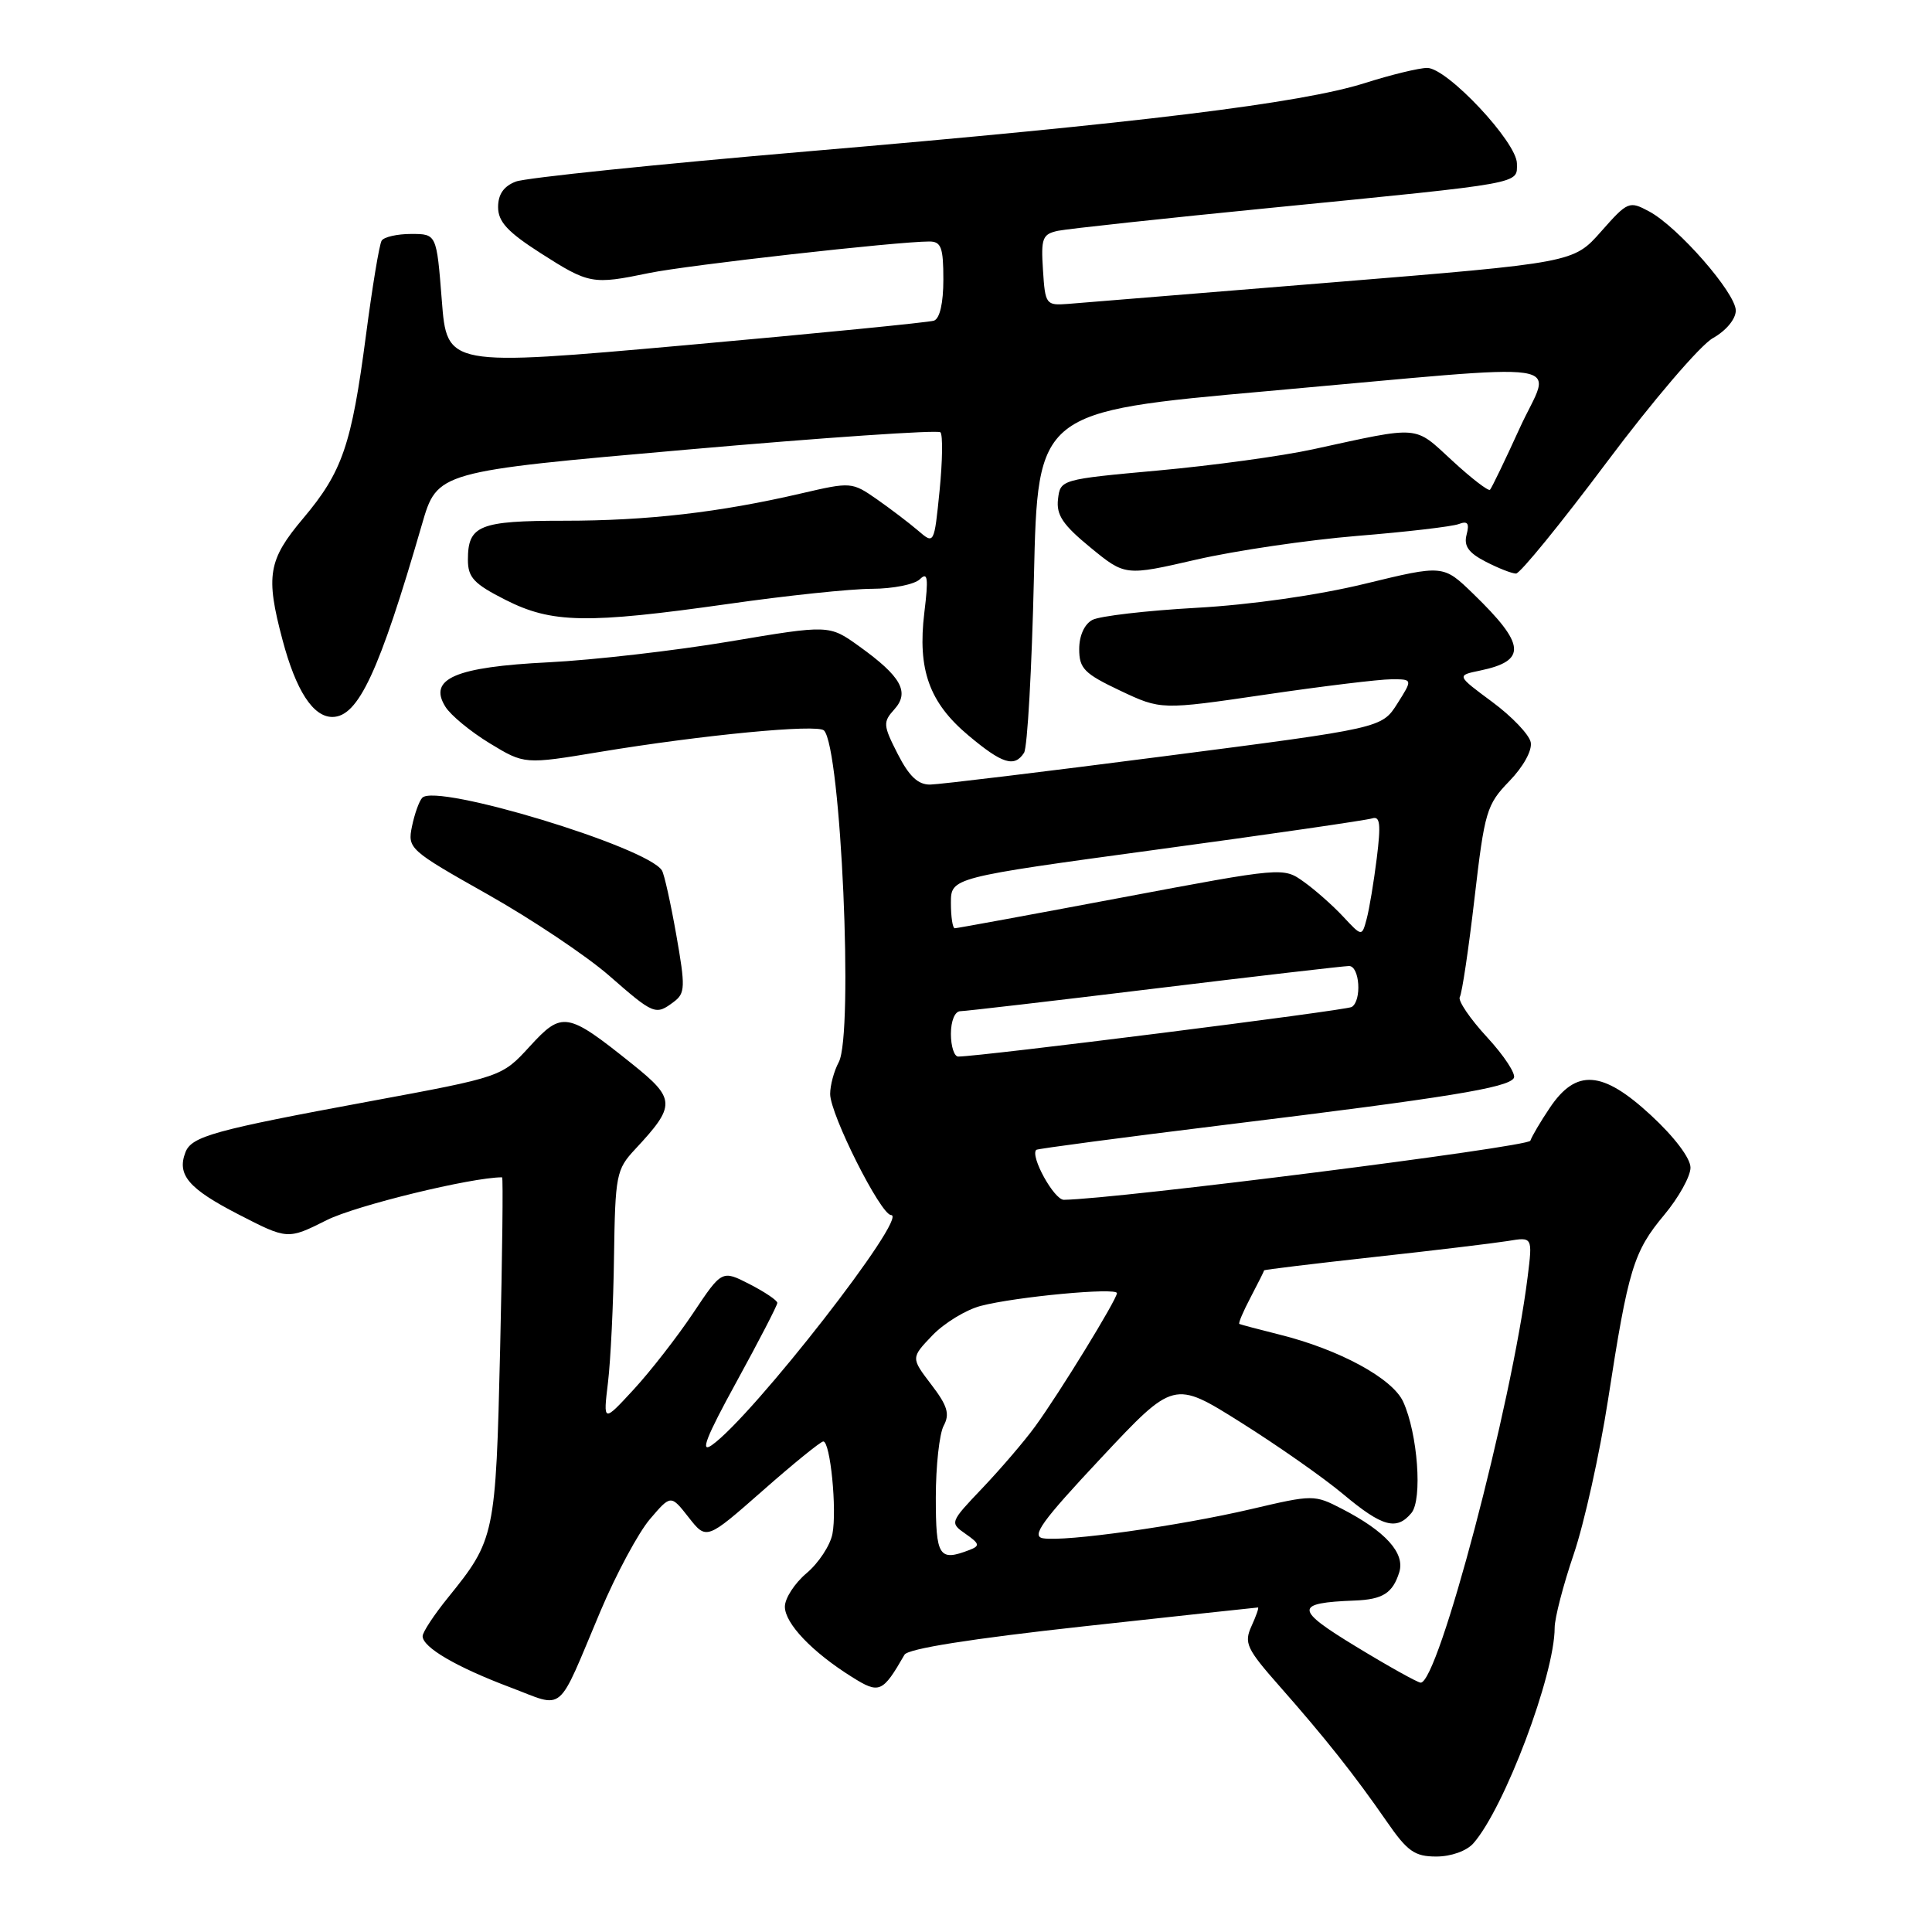 <?xml version="1.0" encoding="UTF-8" standalone="no"?>
<!DOCTYPE svg PUBLIC "-//W3C//DTD SVG 1.1//EN" "http://www.w3.org/Graphics/SVG/1.1/DTD/svg11.dtd" >
<svg xmlns="http://www.w3.org/2000/svg" xmlns:xlink="http://www.w3.org/1999/xlink" version="1.1" viewBox="0 0 256 256">
 <g >
 <path fill="currentColor"
d=" M 195.23 244.25 C 199.34 239.58 206.00 221.92 206.00 215.69 C 206.00 214.40 207.14 210.01 208.53 205.93 C 209.92 201.84 211.96 192.65 213.07 185.50 C 215.75 168.14 216.45 165.85 220.52 160.98 C 222.43 158.69 224.00 155.87 224.00 154.72 C 224.00 153.47 221.87 150.65 218.75 147.77 C 212.33 141.83 208.85 141.58 205.35 146.80 C 204.13 148.61 202.98 150.57 202.78 151.15 C 202.51 151.98 148.01 158.88 140.97 158.98 C 139.68 159.00 136.47 153.19 137.31 152.36 C 137.46 152.21 148.81 150.71 162.54 149.02 C 191.83 145.43 199.80 144.14 200.59 142.85 C 200.91 142.33 199.31 139.89 197.04 137.43 C 194.77 134.97 193.15 132.57 193.43 132.11 C 193.72 131.64 194.60 125.76 195.38 119.03 C 196.72 107.50 196.98 106.62 199.99 103.51 C 201.85 101.59 203.04 99.44 202.83 98.36 C 202.64 97.35 200.34 94.94 197.73 93.01 C 192.99 89.50 192.99 89.50 196.09 88.86 C 202.36 87.56 202.17 85.42 195.20 78.67 C 191.24 74.83 191.24 74.83 180.87 77.35 C 174.63 78.87 165.72 80.14 158.50 80.54 C 151.90 80.91 145.71 81.63 144.75 82.14 C 143.69 82.70 143.00 84.23 143.00 86.01 C 143.00 88.58 143.67 89.26 148.42 91.51 C 153.84 94.07 153.84 94.07 167.67 92.04 C 175.28 90.92 182.78 90.01 184.35 90.01 C 187.20 90.00 187.20 90.00 185.15 93.24 C 183.09 96.48 183.09 96.48 154.30 100.20 C 138.46 102.25 124.50 103.94 123.27 103.96 C 121.65 103.99 120.47 102.88 118.95 99.90 C 117.01 96.10 116.98 95.68 118.50 94.00 C 120.57 91.71 119.42 89.64 113.85 85.64 C 109.87 82.78 109.87 82.78 96.69 85.00 C 89.43 86.22 78.63 87.46 72.68 87.76 C 60.33 88.37 56.69 89.94 59.02 93.65 C 59.71 94.77 62.36 96.95 64.89 98.49 C 69.50 101.29 69.50 101.29 79.50 99.63 C 93.11 97.38 108.32 95.92 109.18 96.79 C 111.43 99.06 113.12 137.03 111.14 140.74 C 110.51 141.91 110.00 143.81 110.00 144.96 C 110.00 147.67 116.71 161.00 118.07 161.00 C 120.52 161.00 99.70 187.72 94.32 191.49 C 92.72 192.61 93.56 190.44 97.58 183.12 C 100.56 177.68 103.00 172.97 103.00 172.64 C 103.00 172.31 101.35 171.20 99.33 170.16 C 95.66 168.28 95.66 168.28 91.84 174.00 C 89.74 177.14 86.20 181.69 83.97 184.11 C 79.92 188.50 79.92 188.50 80.56 183.19 C 80.91 180.28 81.28 172.76 81.36 166.50 C 81.52 155.70 81.66 154.96 84.14 152.30 C 89.59 146.46 89.56 145.62 83.74 140.96 C 75.14 134.07 74.49 133.96 70.19 138.66 C 66.50 142.69 66.50 142.69 49.00 145.93 C 28.34 149.75 25.38 150.57 24.57 152.69 C 23.42 155.67 24.98 157.50 31.55 160.89 C 38.11 164.27 38.11 164.27 43.30 161.67 C 47.14 159.74 62.48 156.00 66.53 156.00 C 66.68 156.00 66.56 166.24 66.27 178.75 C 65.69 203.48 65.58 204.01 59.38 211.67 C 57.52 213.96 56.00 216.27 56.00 216.80 C 56.00 218.28 60.47 220.89 67.55 223.56 C 74.97 226.35 73.68 227.43 79.56 213.50 C 81.65 208.55 84.61 203.05 86.13 201.28 C 88.89 198.05 88.89 198.05 91.25 201.06 C 93.61 204.07 93.61 204.07 101.04 197.54 C 105.12 193.94 108.75 191.00 109.09 191.00 C 110.02 191.00 110.92 200.07 110.30 203.26 C 110.00 204.78 108.47 207.11 106.88 208.45 C 105.30 209.78 104.00 211.78 104.00 212.89 C 104.00 215.12 107.63 218.92 112.89 222.21 C 116.52 224.49 116.94 224.31 119.85 219.26 C 120.31 218.46 128.66 217.14 143.50 215.51 C 156.11 214.13 166.54 213.00 166.69 213.00 C 166.84 213.00 166.45 214.11 165.83 215.47 C 164.81 217.71 165.17 218.47 169.60 223.49 C 175.61 230.31 179.51 235.23 183.73 241.33 C 186.49 245.33 187.45 246.00 190.32 246.00 C 192.28 246.00 194.34 245.26 195.23 244.25 Z  M 89.28 132.75 C 90.80 131.62 90.83 130.79 89.61 123.87 C 88.87 119.68 88.02 115.84 87.71 115.34 C 85.79 112.23 57.78 103.74 55.95 105.71 C 55.54 106.14 54.93 107.85 54.59 109.50 C 53.99 112.43 54.21 112.64 64.60 118.50 C 70.45 121.80 77.68 126.64 80.68 129.25 C 86.65 134.47 86.87 134.56 89.28 132.75 Z  M 135.69 99.75 C 136.14 99.06 136.72 88.61 137.00 76.52 C 137.50 54.54 137.50 54.54 168.00 51.82 C 209.76 48.10 205.58 47.48 201.36 56.75 C 199.42 61.01 197.65 64.68 197.43 64.90 C 197.22 65.11 194.96 63.38 192.42 61.03 C 187.30 56.32 188.37 56.40 174.00 59.53 C 169.88 60.43 160.65 61.69 153.50 62.34 C 140.56 63.52 140.50 63.54 140.19 66.15 C 139.95 68.24 140.83 69.55 144.49 72.55 C 149.09 76.32 149.09 76.32 158.52 74.15 C 163.70 72.96 173.29 71.55 179.83 71.01 C 186.38 70.48 192.43 69.77 193.29 69.44 C 194.47 68.99 194.73 69.33 194.33 70.85 C 193.94 72.34 194.58 73.25 196.85 74.42 C 198.53 75.29 200.34 76.00 200.88 76.00 C 201.42 76.00 206.83 69.36 212.90 61.25 C 218.97 53.14 225.30 45.73 226.97 44.80 C 228.72 43.82 230.00 42.27 230.00 41.15 C 230.00 38.83 222.33 30.05 218.51 28.01 C 215.88 26.60 215.68 26.68 212.15 30.68 C 208.50 34.81 208.50 34.81 176.50 37.42 C 158.90 38.86 143.15 40.14 141.50 40.27 C 138.60 40.49 138.49 40.35 138.20 35.78 C 137.92 31.55 138.13 31.02 140.20 30.58 C 141.46 30.32 154.20 28.94 168.50 27.53 C 202.25 24.19 201.00 24.41 201.00 21.67 C 201.00 18.85 191.76 9.00 189.11 9.00 C 188.05 9.00 184.33 9.90 180.84 11.01 C 172.39 13.68 151.09 16.30 107.10 20.05 C 87.08 21.76 69.65 23.56 68.35 24.06 C 66.75 24.67 66.00 25.75 66.00 27.44 C 66.00 29.38 67.26 30.74 71.63 33.54 C 78.05 37.65 78.51 37.73 86.00 36.18 C 91.09 35.13 118.88 32.00 123.13 32.00 C 124.71 32.00 125.00 32.78 125.00 37.03 C 125.00 40.16 124.53 42.22 123.75 42.49 C 123.06 42.72 108.26 44.18 90.86 45.74 C 59.22 48.56 59.22 48.56 58.54 39.78 C 57.85 31.00 57.85 31.00 54.48 31.00 C 52.63 31.00 50.87 31.40 50.57 31.89 C 50.26 32.38 49.33 38.03 48.49 44.44 C 46.58 58.98 45.37 62.52 40.16 68.70 C 35.53 74.19 35.17 76.30 37.44 84.81 C 39.22 91.51 41.48 95.00 44.04 95.00 C 47.47 95.00 50.25 89.03 55.91 69.49 C 57.94 62.48 57.94 62.48 90.98 59.58 C 109.14 57.98 124.28 56.95 124.61 57.28 C 124.94 57.61 124.89 61.09 124.50 65.01 C 123.78 72.14 123.78 72.14 121.64 70.30 C 120.46 69.29 118.00 67.42 116.17 66.14 C 112.89 63.86 112.75 63.85 106.17 65.38 C 95.33 67.90 85.78 69.00 74.76 69.00 C 63.49 69.00 62.00 69.61 62.00 74.18 C 62.00 76.52 62.80 77.37 66.97 79.48 C 73.12 82.60 77.75 82.68 96.53 80.02 C 104.21 78.92 112.77 78.02 115.55 78.02 C 118.33 78.01 121.18 77.44 121.89 76.75 C 122.93 75.73 123.04 76.56 122.48 81.17 C 121.56 88.73 123.13 93.10 128.32 97.45 C 132.81 101.22 134.42 101.72 135.69 99.75 Z  M 179.73 218.21 C 171.51 213.22 171.48 212.39 179.50 212.08 C 183.23 211.94 184.54 211.10 185.41 208.33 C 186.20 205.79 183.58 202.90 177.80 199.92 C 174.16 198.04 173.98 198.04 165.80 199.96 C 156.28 202.19 141.12 204.32 138.21 203.83 C 136.61 203.56 138.03 201.59 145.89 193.20 C 155.54 182.90 155.54 182.90 164.39 188.46 C 169.26 191.52 175.39 195.81 178.01 198.01 C 183.16 202.32 185.06 202.84 187.02 200.48 C 188.50 198.69 187.86 189.97 185.93 185.74 C 184.52 182.64 177.44 178.80 169.50 176.83 C 166.75 176.14 164.37 175.51 164.22 175.43 C 164.06 175.34 164.74 173.75 165.72 171.89 C 166.70 170.02 167.50 168.43 167.50 168.33 C 167.50 168.24 174.03 167.45 182.00 166.57 C 189.97 165.70 197.98 164.73 199.79 164.44 C 203.08 163.89 203.08 163.89 202.42 169.20 C 200.30 186.21 190.57 223.08 188.24 222.96 C 187.83 222.94 184.00 220.81 179.73 218.21 Z  M 124.00 198.43 C 124.00 194.27 124.47 189.99 125.04 188.92 C 125.88 187.36 125.55 186.27 123.39 183.45 C 120.70 179.92 120.70 179.92 123.55 176.94 C 125.12 175.31 128.00 173.55 129.95 173.04 C 134.62 171.82 148.00 170.57 148.00 171.35 C 148.00 172.17 140.38 184.60 137.17 189.00 C 135.77 190.93 132.64 194.58 130.22 197.13 C 125.84 201.73 125.83 201.77 127.95 203.25 C 129.81 204.55 129.88 204.83 128.46 205.38 C 124.42 206.93 124.00 206.27 124.00 198.43 Z  M 126.00 137.00 C 126.00 135.27 126.53 133.99 127.25 133.99 C 127.94 133.98 139.53 132.63 153.00 130.99 C 166.47 129.35 178.06 128.01 178.75 128.00 C 180.17 128.00 180.47 132.59 179.11 133.43 C 178.36 133.89 129.89 140.00 126.97 140.00 C 126.44 140.00 126.00 138.65 126.00 137.00 Z  M 177.98 121.46 C 176.62 120.00 174.27 117.92 172.77 116.85 C 170.04 114.90 170.04 114.90 148.54 118.95 C 136.71 121.18 126.80 123.00 126.51 123.00 C 126.23 123.00 126.00 121.49 126.00 119.65 C 126.00 116.29 126.00 116.29 153.25 112.58 C 168.24 110.55 181.09 108.68 181.82 108.44 C 182.87 108.10 182.99 109.20 182.43 113.71 C 182.04 116.84 181.44 120.46 181.09 121.76 C 180.46 124.12 180.46 124.12 177.98 121.46 Z "/>
</g>
</svg>
